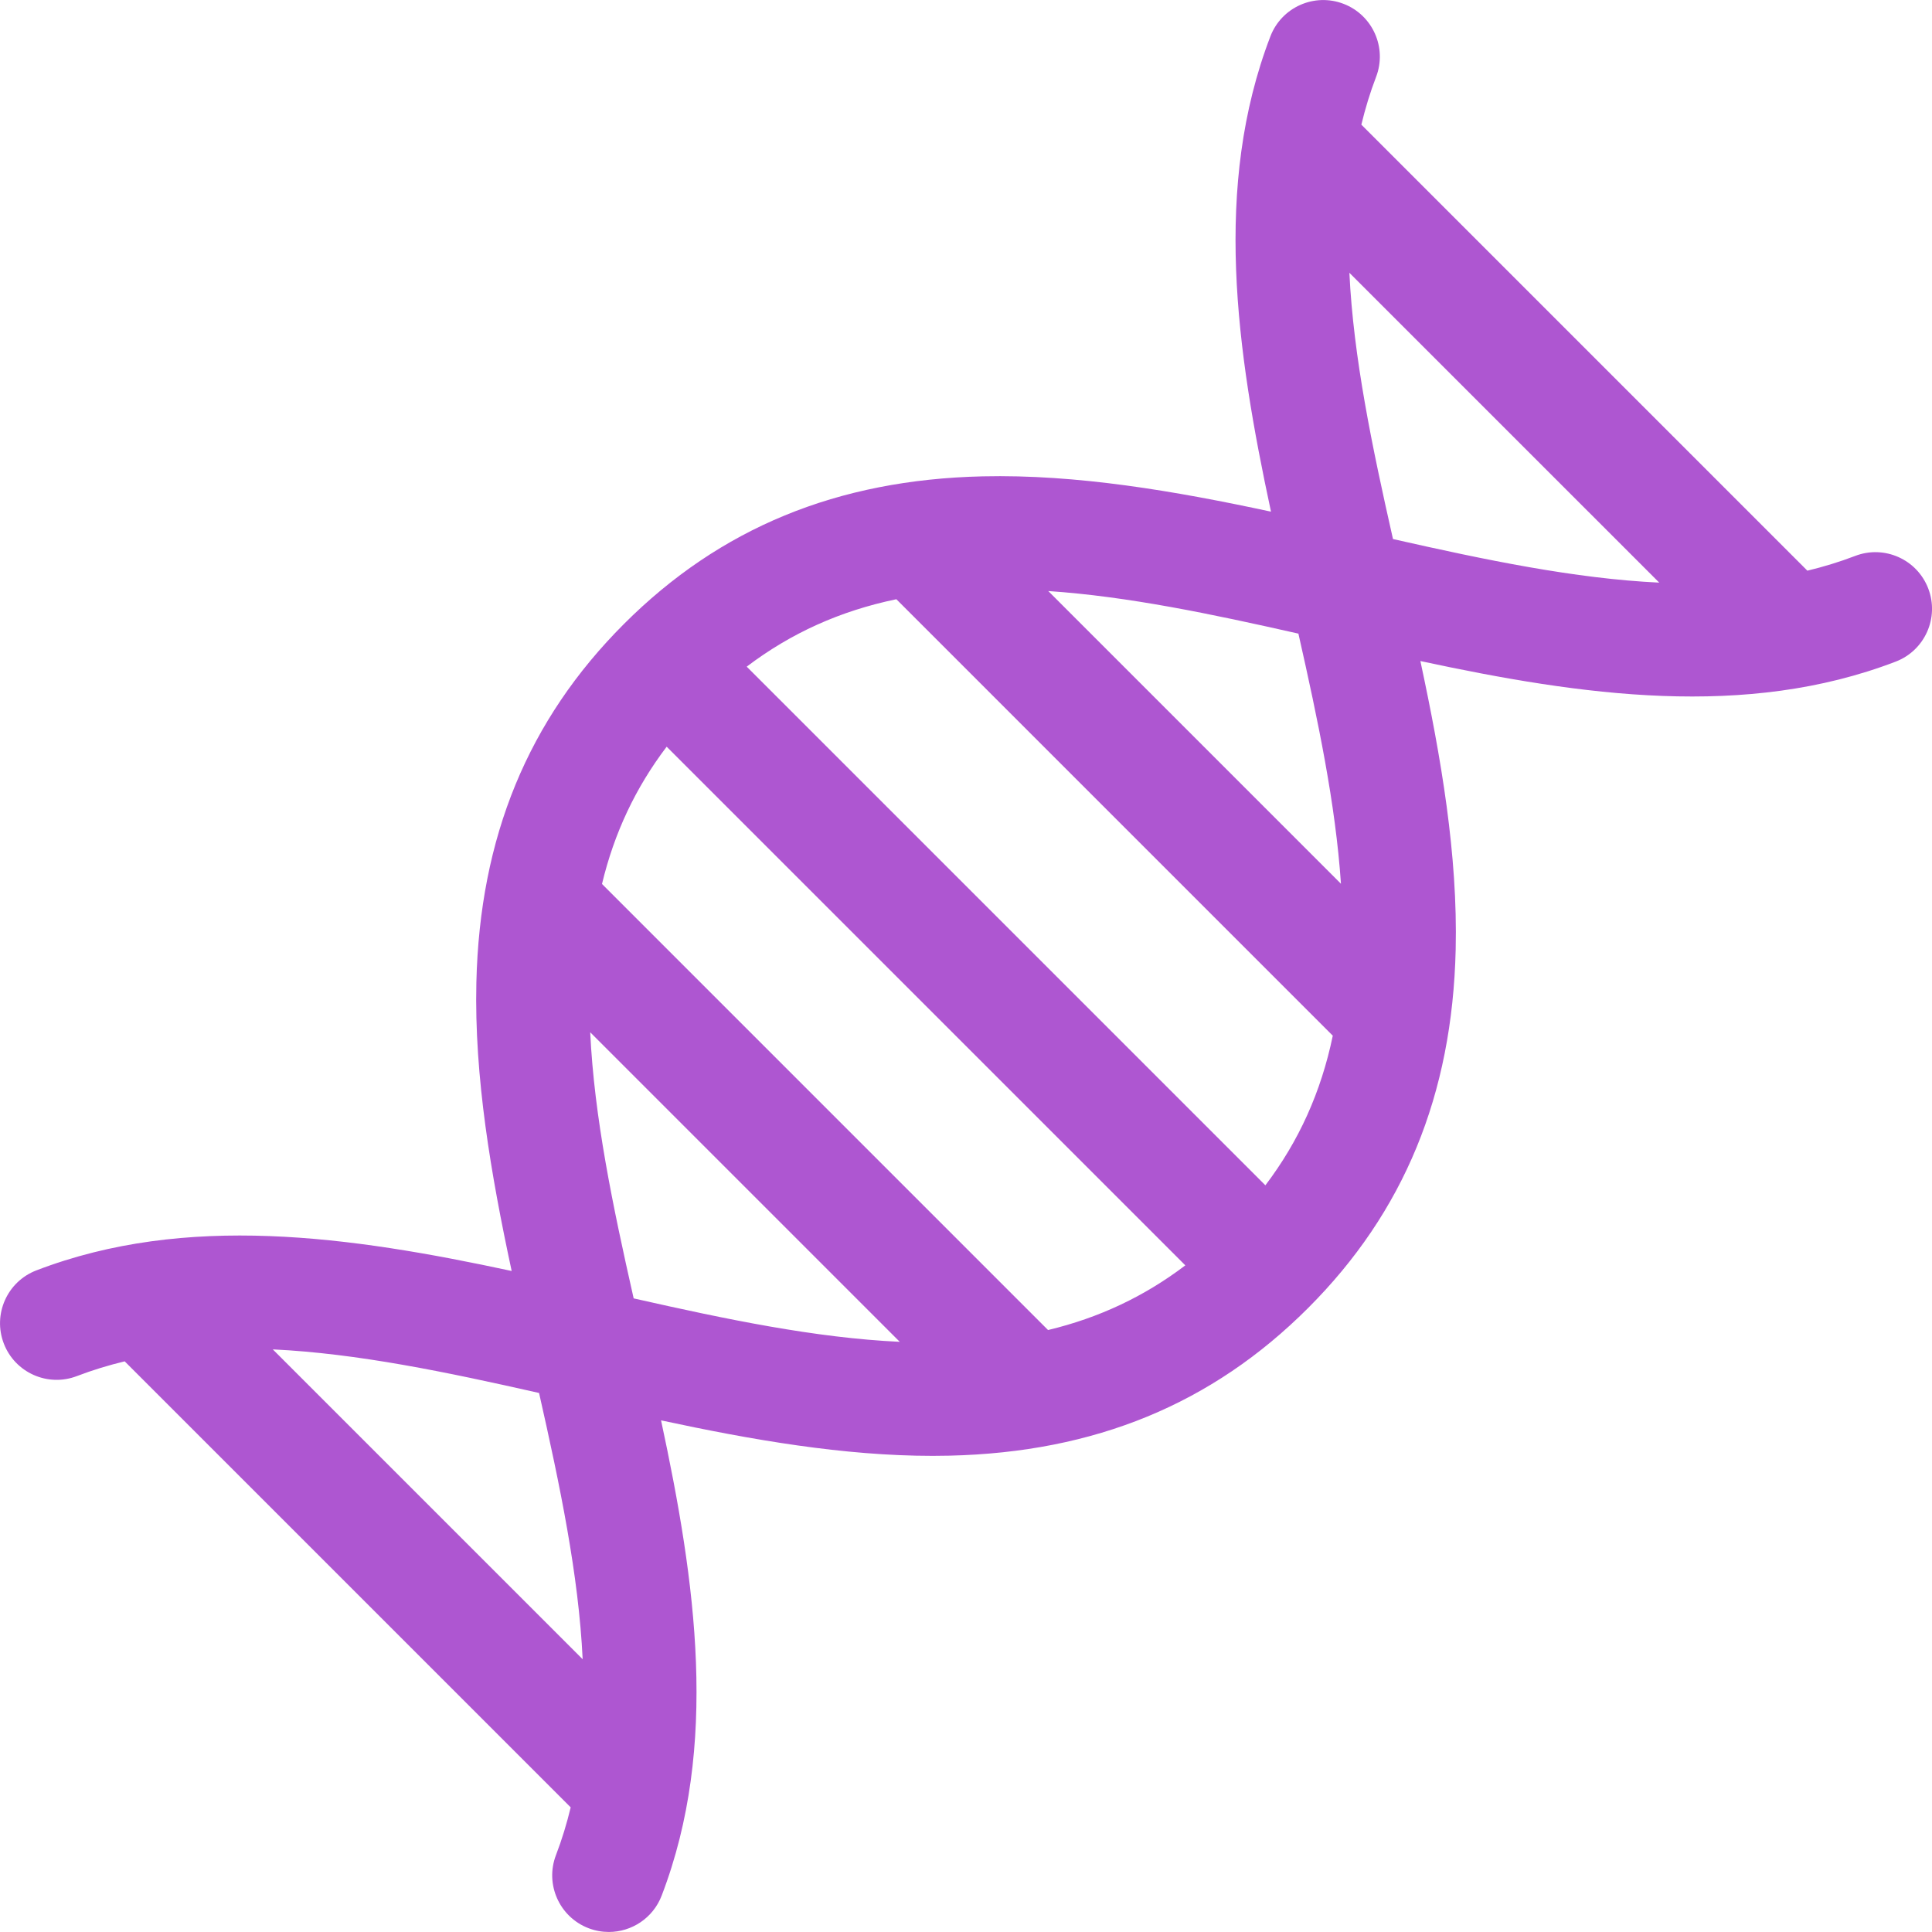 <svg width="118" height="118" viewBox="0 0 118 118" fill="none" xmlns="http://www.w3.org/2000/svg">
<g clip-path="url(#clip0_5_14303)">
<path d="M117.771 35.944C117.087 34.161 115.087 33.27 113.305 33.955C112.351 34.321 111.378 34.616 110.388 34.855L83.147 7.614C83.386 6.625 83.68 5.652 84.046 4.699C84.73 2.916 83.839 0.917 82.057 0.233C80.274 -0.451 78.275 0.44 77.591 2.222C74.08 11.374 75.504 21.368 77.628 31.25C71.734 29.985 65.77 28.962 60.008 29.094C51.133 29.3 43.971 32.249 38.11 38.109C32.25 43.97 29.301 51.132 29.095 60.007C28.961 65.771 29.985 71.734 31.251 77.627C21.367 75.503 11.373 74.079 2.221 77.591C0.438 78.275 -0.452 80.274 0.232 82.057C0.916 83.839 2.916 84.73 4.698 84.046C5.652 83.68 6.625 83.385 7.615 83.146L34.856 110.387C34.617 111.376 34.323 112.349 33.957 113.302C33.273 115.084 34.164 117.084 35.946 117.768C36.354 117.924 36.772 117.998 37.184 117.998C38.574 117.998 39.885 117.154 40.412 115.778C43.923 106.627 42.499 96.634 40.375 86.751C45.919 87.942 51.525 88.919 56.969 88.919C57.312 88.919 57.654 88.915 57.995 88.907C66.87 88.701 74.032 85.752 79.893 79.891C85.753 74.031 88.702 66.869 88.908 57.994C89.042 52.23 88.018 46.267 86.752 40.374C96.636 42.498 106.63 43.922 115.782 40.41C117.565 39.726 118.455 37.727 117.771 35.944ZM101.341 35.585C96.189 35.34 90.724 34.199 85.079 32.923C83.802 27.278 82.661 21.813 82.416 16.661L101.341 35.585ZM77.285 72.395L45.607 40.717C48.311 38.666 51.314 37.312 54.746 36.599L81.402 63.256C80.69 66.688 79.335 69.691 77.285 72.395ZM64.011 81.234L36.768 53.99C37.516 50.87 38.819 48.11 40.718 45.606L72.396 77.284C69.892 79.183 67.132 80.486 64.011 81.234ZM54.954 81.954C49.787 81.712 44.366 80.581 38.702 79.301C37.421 73.636 36.291 68.216 36.048 63.048L54.954 81.954ZM64.024 36.099C68.897 36.428 73.993 37.5 79.302 38.7C80.502 44.009 81.572 49.105 81.901 53.977L64.024 36.099ZM32.924 85.078C34.2 90.723 35.342 96.188 35.587 101.34L16.662 82.416C21.814 82.66 27.279 83.802 32.924 85.078Z" fill="#AE56D1"/>
</g>
<defs>
<clipPath id="clip0_5_14303">
<rect width="118" height="118" fill="white"/>
</clipPath>
</defs>
</svg>
